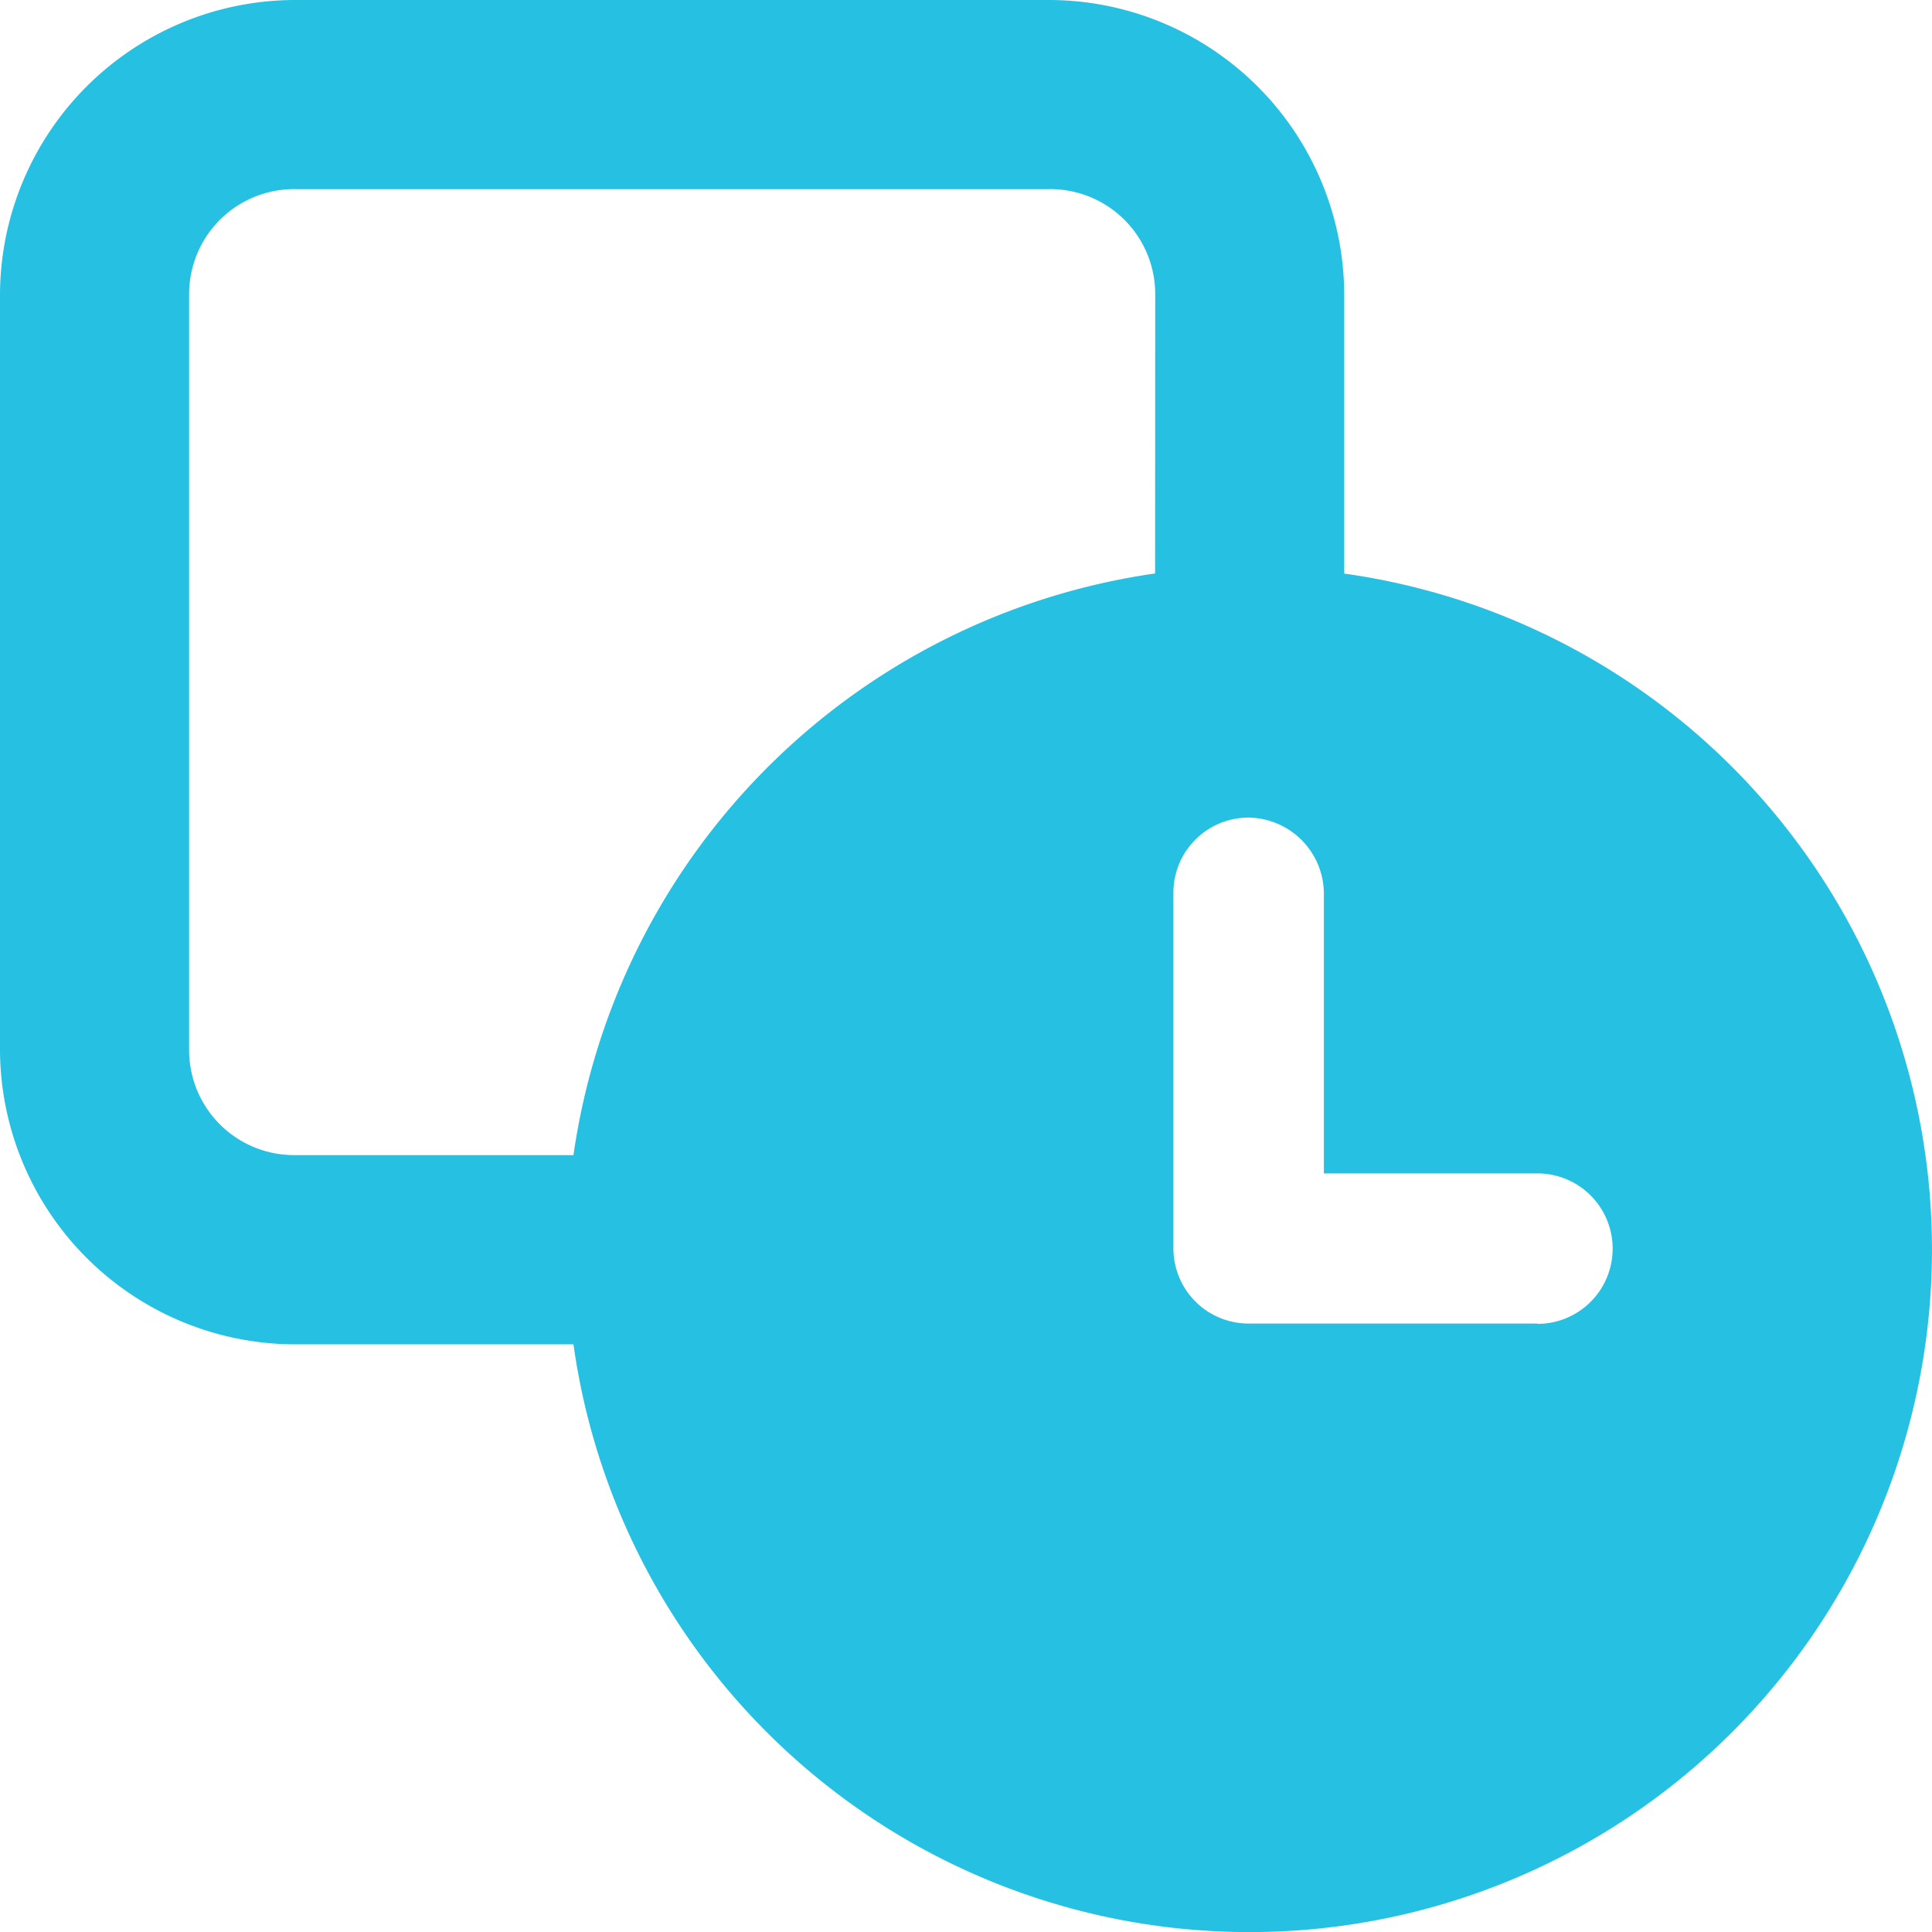 <svg xmlns="http://www.w3.org/2000/svg" width="17" height="17" viewBox="0 0 17 17">
  <g id="noun_pending_2931152" transform="translate(-2.5 -2.5)">
    <path id="Path_15552" data-name="Path 15552" d="M14.328,7.546V5.095A2.6,2.6,0,0,0,11.734,2.5H5.095A2.6,2.6,0,0,0,2.5,5.095v6.639a2.6,2.6,0,0,0,2.595,2.595H7.546a6.006,6.006,0,1,0,6.782-6.782Zm-1.664,0a6.036,6.036,0,0,0-5.118,5.118H5.095a.924.924,0,0,1-.931-.931V5.095a.924.924,0,0,1,.931-.931h6.639a.924.924,0,0,1,.931.931Zm3.364,6.6H13.487a.661.661,0,0,1-.662-.662V10.356a.661.661,0,0,1,.662-.662.672.672,0,0,1,.662.662v2.469h1.879a.662.662,0,0,1,0,1.324Z" fill="#26c0e2"/>
  </g>
</svg>

